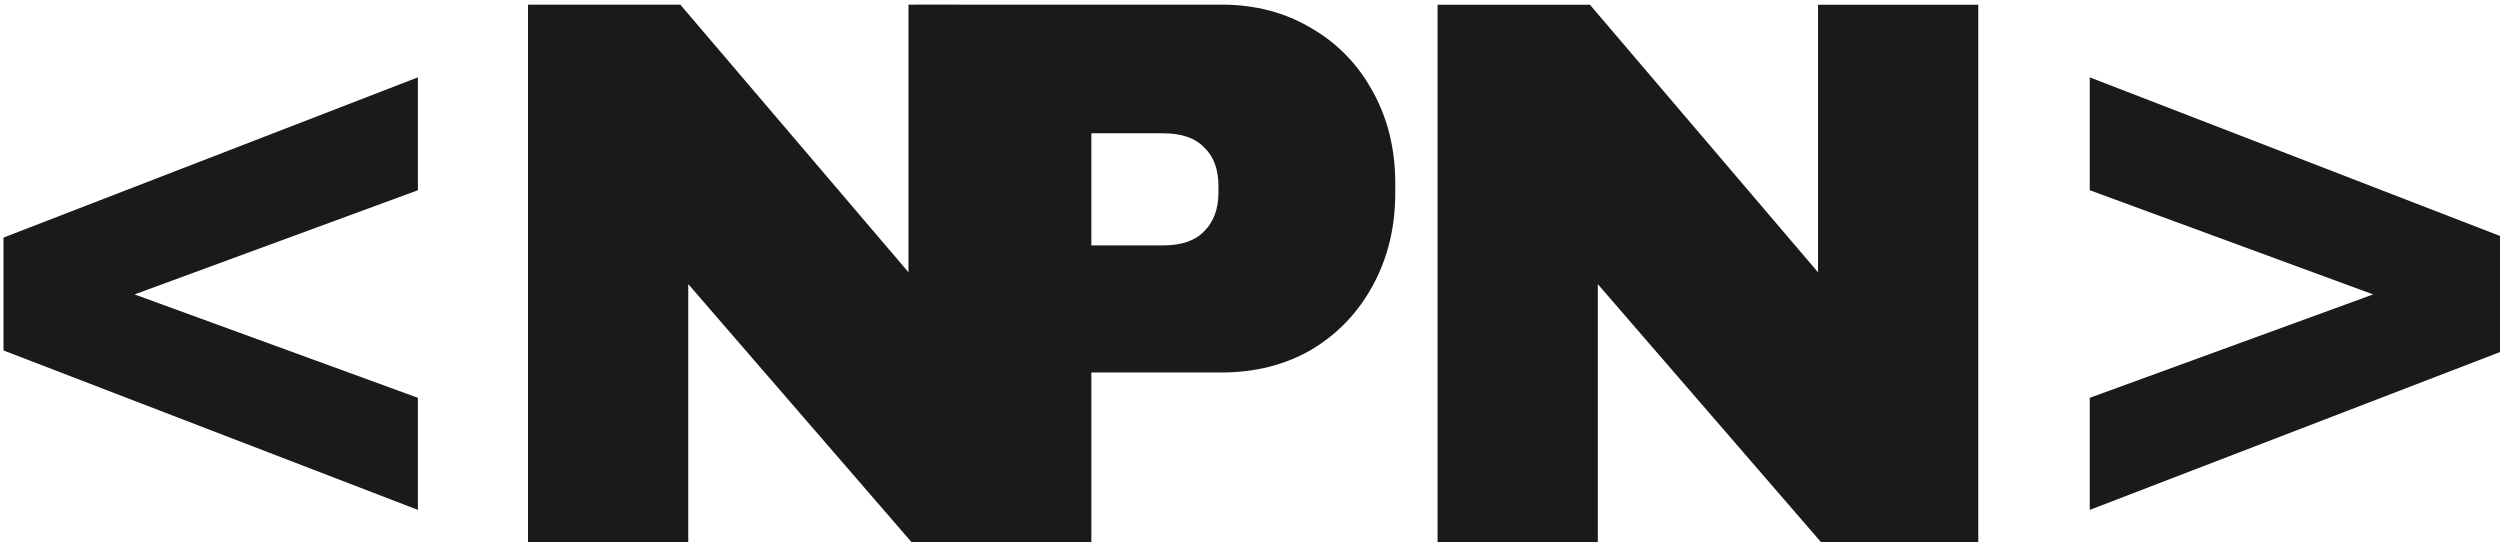 <?xml version="1.0" encoding="UTF-8" standalone="no"?>
<!-- Created with Inkscape (http://www.inkscape.org/) -->

<svg 
   width="62.667mm"
   height="13.593mm"
   viewBox="0 0 62.667 13.593"
   version="1.1"
   id="svg1"
   inkscape:export-filename="logo-schwarz.png"
   inkscape:export-xdpi="96"
   inkscape:export-ydpi="96"
   sodipodi:docname="npn-schwarz.svg"
   xmlns:inkscape="http://www.inkscape.org/namespaces/inkscape"
   xmlns:sodipodi="http://sodipodi.sourceforge.net/DTD/sodipodi-0.dtd"
   xmlns="http://www.w3.org/2000/svg"
   xmlns:svg="http://www.w3.org/2000/svg">
  <sodipodi:namedview
     id="namedview1"
     pagecolor="#ffffff"
     bordercolor="#000000"
     borderopacity="0.25"
     inkscape:showpageshadow="2"
     inkscape:pageopacity="0.0"
     inkscape:pagecheckerboard="0"
     inkscape:deskcolor="#d1d1d1"
     inkscape:document-units="mm"
     inkscape:export-bgcolor="#ffffff00" />
  <defs
     id="defs1">
    <rect
       x="204.157"
       y="308.024"
       width="306.29"
       height="239.297"
       id="rect1" />
    <rect
       x="204.157"
       y="308.024"
       width="306.29"
       height="239.297"
       id="rect3" />
    <rect
       x="204.157"
       y="308.024"
       width="306.29"
       height="239.297"
       id="rect5" />
    <rect
       x="204.157"
       y="308.024"
       width="306.29"
       height="239.297"
       id="rect7" />
  </defs>
  <g
     inkscape:label="NPN-schwarz"
     inkscape:groupmode="layer"
     id="layer1"
     inkscape:export-filename="npn-schwarz.svg"
     inkscape:export-xdpi="96"
     inkscape:export-ydpi="96"
     transform="translate(-55.066,-71.975)">
    <g
       id="g5"
       inkscape:label="NP">
      <path
         id="text3"
         style="font-size:74.667px;line-height:0;white-space:pre;shape-inside:url(#rect3);display:inline;fill:#1a1a1a;fill-opacity:1;stroke:none;stroke-width:5.159"
         inkscape:label="P"
         d="m 209.683,279.574 v 0.004 h -0.797 v 25.311 l -21.58,-25.311 h -14.41 v 51.369 h 15.158 v -24.938 l 21.578,24.938 h 14.41 v -0.002 h 2.143 V 314.369 h 12.32 c 3.186,0 6.023,-0.722 8.512,-2.166 2.489,-1.493 4.43,-3.535 5.824,-6.123 1.394,-2.588 2.09,-5.474 2.09,-8.66 v -0.971 c 0,-3.186 -0.696,-6.049 -2.09,-8.588 -1.394,-2.588 -3.335,-4.603 -5.824,-6.047 -2.489,-1.493 -5.326,-2.24 -8.512,-2.24 z m 16.502,12.17 h 6.795 c 1.742,0 3.037,0.45 3.883,1.346 0.896,0.846 1.344,2.065 1.344,3.658 v 0.598 c 0,1.543 -0.448,2.762 -1.344,3.658 -0.846,0.896 -2.141,1.344 -3.883,1.344 h -6.795 z"
         transform="matrix(0.265,0,0,0.265,22.484,-1.996)" />
    </g>
    <path
       id="text4"
       style="font-size:74.667px;line-height:0;white-space:pre;shape-inside:url(#rect5);display:inline;fill:#1a1a1a;fill-opacity:1;stroke:none;stroke-width:5.159"
       inkscape:label="N"
       d="m 209.683,279.574 v 51.371 h 15.158 v -24.939 l 21.578,24.939 h 14.41 v -51.371 h -15.156 v 25.312 l -21.578,-25.312 z"
       transform="matrix(0.265,0,0,0.265,35.535,-1.994)" />
    <g
       id="g7"
       inkscape:label="&lt;&gt;">
      <path
         id="text1"
         style="font-size:74.667px;line-height:0;white-space:pre;shape-inside:url(#rect1);display:inline;fill:#1a1a1a;fill-opacity:1;stroke:none;stroke-width:5.159"
         inkscape:label="&lt;"
         d="m 248.36,290.999 -39.199,15.156 v 10.678 l 39.199,15.082 v -10.602 l -26.805,-9.781 26.805,-9.855 z"
         transform="matrix(0.265,0,0,0.265,-0.274,-3.201)" />
      <path
         id="text6"
         style="font-size:74.667px;line-height:0;white-space:pre;shape-inside:url(#rect7);display:inline;fill:#1a1a1a;fill-opacity:1;stroke:none;stroke-width:5.159"
         inkscape:label="&lt;"
         d="m 209.235,290.999 v 10.678 l 26.807,9.855 -26.807,9.781 v 10.602 l 39.201,-15.082 v -10.678 z"
         transform="matrix(0.265,0,0,0.265,52.002,-3.201)" />
    </g>
  </g>
</svg>
